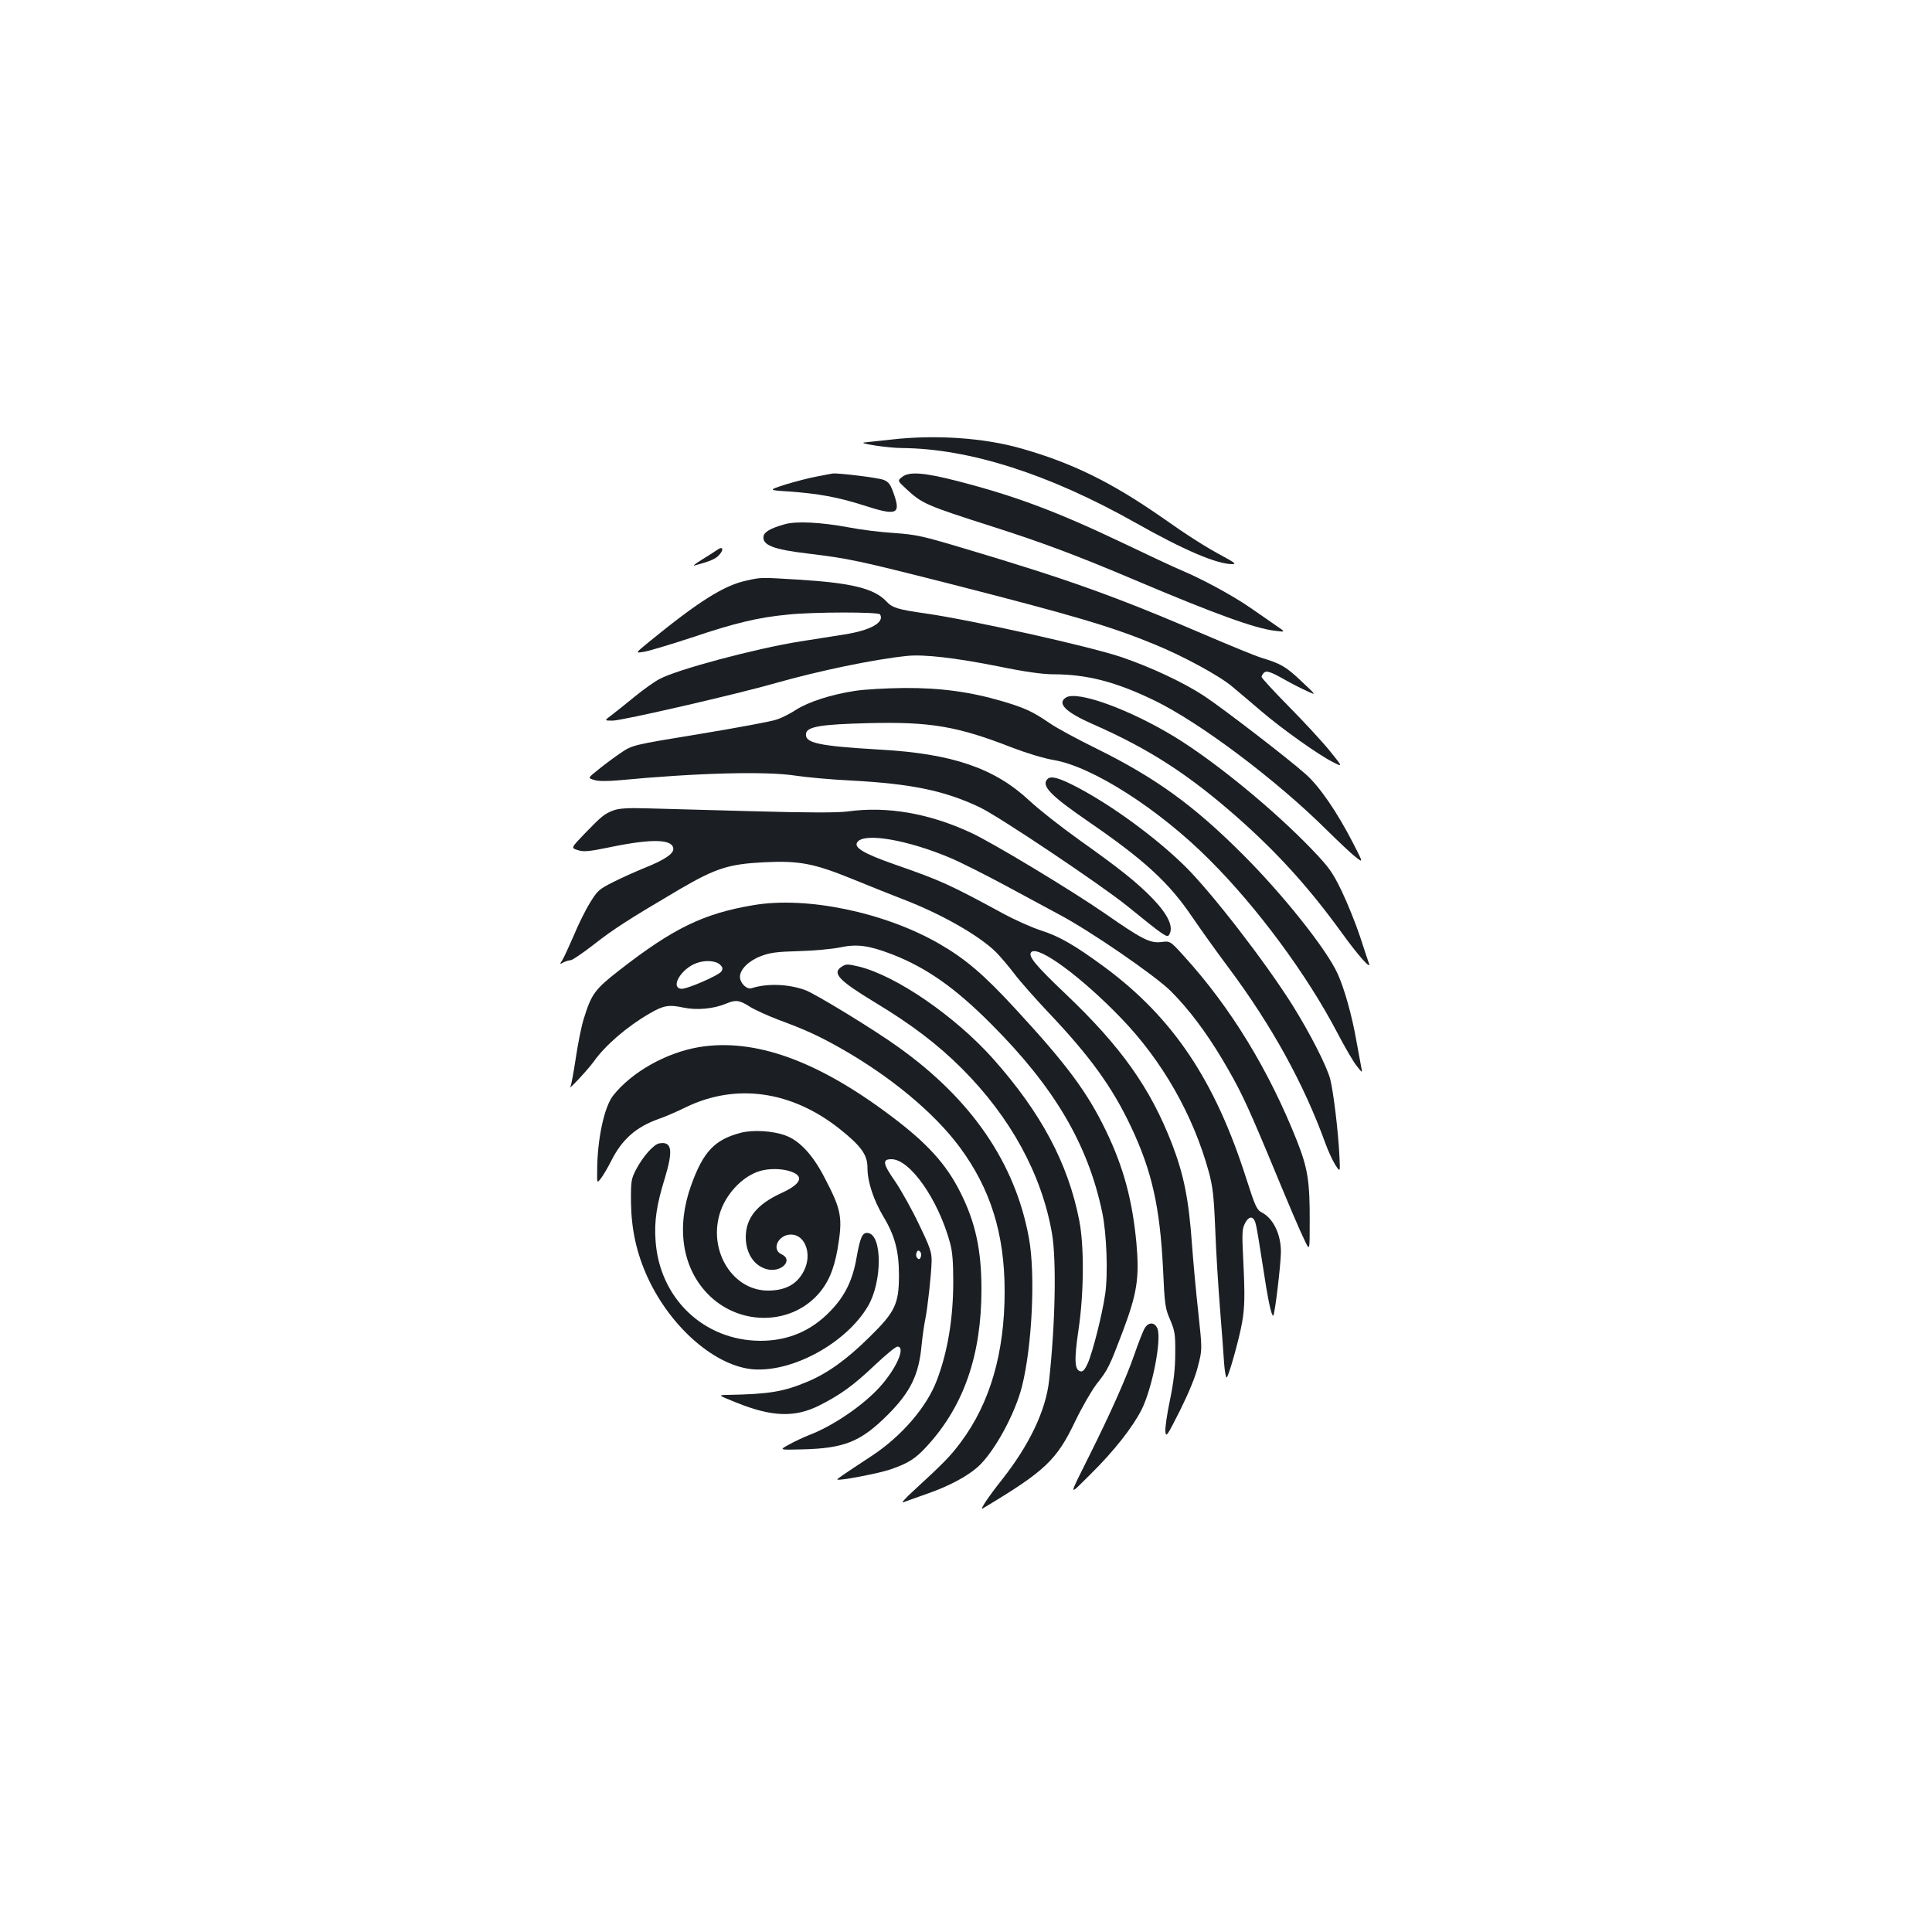 <?xml version="1.0" standalone="no"?>
<!DOCTYPE svg PUBLIC "-//W3C//DTD SVG 20010904//EN"
 "http://www.w3.org/TR/2001/REC-SVG-20010904/DTD/svg10.dtd">
<svg version="1.0" xmlns="http://www.w3.org/2000/svg"
 width="1000pt" height="1000pt" viewBox="0 0 1000 1000"
 preserveAspectRatio="xMidYMid meet">
<g transform="translate(0,1000) scale(0.1,-0.1)"
fill="#1b1f23" stroke="none">
<path d="M4615 7725 c-66 -7 -129 -14 -140 -15 -41 -4 123 -29 193 -29 351 -3
762 -135 1208 -386 251 -142 424 -216 504 -215 19 0 9 9 -45 38 -92 49 -185
108 -321 204 -260 181 -464 282 -729 357 -192 55 -444 72 -670 46z"/>
<path d="M4230 7534 c-41 -7 -115 -27 -165 -42 -90 -29 -90 -29 20 -36 151
-11 250 -29 380 -70 175 -57 198 -49 163 53 -18 53 -27 66 -54 77 -25 11 -238
37 -264 33 -3 0 -39 -7 -80 -15z"/>
<path d="M4669 7531 c-24 -19 -24 -19 21 -61 83 -77 101 -85 445 -195 260 -83
434 -148 741 -278 413 -175 620 -250 724 -262 55 -7 55 -7 5 27 -27 19 -86 60
-130 90 -90 63 -254 152 -360 196 -38 16 -173 79 -300 140 -346 165 -560 245
-863 323 -172 44 -247 49 -283 20z"/>
<path d="M4060 7286 c-72 -20 -105 -40 -108 -62 -7 -45 50 -68 228 -89 214
-26 253 -34 730 -155 649 -166 840 -222 1070 -317 146 -60 332 -161 397 -216
34 -28 102 -86 150 -127 107 -92 299 -228 371 -264 53 -27 53 -27 -14 56 -37
46 -132 149 -211 229 -79 80 -143 150 -143 155 0 6 5 15 11 21 14 14 35 7 116
-39 32 -18 81 -43 108 -55 50 -23 50 -23 -29 51 -79 75 -106 91 -206 121 -30
9 -164 64 -297 121 -461 198 -705 285 -1238 444 -217 65 -252 73 -365 81 -69
4 -174 17 -235 29 -144 27 -277 34 -335 16z"/>
<path d="M3711 7153 c-13 -9 -49 -32 -80 -51 -31 -19 -47 -32 -36 -29 81 22
107 33 126 53 28 30 21 50 -10 27z"/>
<path d="M3864 6995 c-117 -25 -247 -107 -508 -320 -68 -56 -68 -56 -25 -49
24 3 136 37 249 74 226 76 343 104 499 119 133 14 468 14 476 1 25 -41 -49
-83 -185 -104 -52 -8 -155 -25 -228 -36 -232 -37 -640 -146 -729 -195 -27 -14
-84 -55 -128 -91 -44 -36 -98 -79 -119 -95 -39 -29 -39 -29 5 -29 48 0 644
137 842 194 230 65 509 123 682 141 87 9 252 -10 477 -55 131 -27 225 -40 277
-40 177 0 327 -39 527 -136 235 -114 630 -411 889 -668 61 -60 128 -124 151
-141 41 -33 41 -33 -14 74 -82 159 -173 292 -245 355 -91 81 -429 341 -525
404 -108 71 -278 150 -428 201 -162 55 -777 192 -1014 226 -142 20 -171 29
-201 61 -63 68 -180 97 -459 114 -196 12 -189 12 -266 -5z"/>
<path d="M4425 6424 c-123 -19 -239 -56 -305 -98 -30 -20 -76 -43 -102 -51
-25 -9 -203 -42 -396 -74 -349 -57 -349 -57 -412 -100 -35 -24 -86 -62 -115
-86 -53 -42 -53 -42 -20 -52 21 -7 67 -7 126 -2 409 39 766 48 919 24 52 -8
181 -20 285 -25 314 -17 483 -52 665 -138 95 -44 632 -404 765 -512 191 -155
206 -165 216 -149 25 39 -3 102 -83 186 -81 84 -170 155 -381 305 -94 67 -211
159 -259 204 -180 168 -398 243 -773 264 -321 19 -390 34 -383 83 5 36 77 48
323 54 321 8 461 -16 745 -127 73 -28 162 -55 214 -64 199 -33 545 -254 806
-516 247 -246 504 -594 660 -892 39 -75 85 -154 102 -175 30 -38 30 -38 24 -8
-3 17 -15 80 -26 141 -23 131 -62 268 -96 343 -57 127 -284 412 -494 621 -251
251 -449 394 -750 543 -102 50 -213 110 -247 134 -88 60 -127 78 -240 112
-170 50 -323 71 -512 70 -91 -1 -206 -7 -256 -15z"/>
<path d="M5518 6390 c-49 -30 -3 -76 138 -138 291 -128 496 -260 751 -485 206
-182 370 -363 537 -594 86 -119 157 -199 141 -158 -4 11 -25 74 -46 139 -22
66 -64 170 -94 233 -49 101 -66 124 -157 219 -196 204 -500 453 -708 580 -235
143 -503 240 -562 204z"/>
<path d="M5422 5968 c-34 -34 13 -84 208 -218 293 -201 420 -318 540 -495 41
-60 126 -180 190 -265 225 -302 389 -601 501 -910 13 -36 35 -84 49 -107 27
-42 27 -42 23 40 -6 129 -31 336 -48 402 -18 68 -105 238 -195 382 -141 224
-415 579 -555 718 -149 147 -375 313 -557 409 -95 50 -138 62 -156 44z"/>
<path d="M3177 5806 c-47 -17 -63 -30 -152 -122 -70 -73 -70 -73 -35 -84 30
-10 56 -8 163 14 224 47 332 43 332 -9 0 -25 -48 -57 -148 -97 -45 -18 -118
-51 -162 -73 -74 -37 -83 -45 -122 -109 -23 -37 -61 -114 -84 -170 -24 -55
-50 -112 -58 -125 -15 -23 -15 -24 6 -12 12 6 29 11 37 11 8 0 61 36 118 80
106 83 181 131 449 289 184 107 251 129 435 138 180 9 257 -6 454 -86 91 -37
210 -85 265 -106 196 -75 391 -186 479 -272 21 -21 65 -72 96 -113 31 -41 111
-131 176 -200 215 -226 332 -388 428 -592 108 -228 150 -415 166 -738 8 -183
11 -203 37 -262 24 -57 27 -74 26 -173 0 -78 -8 -148 -27 -240 -15 -71 -26
-145 -24 -164 3 -33 9 -24 76 109 46 93 80 175 93 230 22 85 22 85 1 280 -12
107 -26 263 -32 345 -17 238 -42 363 -104 525 -112 289 -263 502 -550 775
-158 150 -197 198 -178 217 36 36 261 -130 464 -341 214 -221 373 -501 454
-794 21 -77 27 -126 34 -299 4 -114 16 -301 25 -415 9 -114 19 -241 21 -280 3
-40 9 -73 13 -73 9 0 66 202 80 285 14 80 15 141 6 325 -7 137 -6 159 9 188
23 44 48 39 58 -13 5 -22 20 -114 34 -205 26 -174 44 -260 54 -260 8 0 40 269
40 330 0 93 -40 174 -100 205 -25 13 -34 33 -80 177 -162 507 -378 829 -731
1091 -155 114 -234 160 -331 191 -46 15 -132 53 -193 86 -282 153 -324 172
-565 256 -163 57 -215 89 -191 117 39 48 261 9 481 -84 52 -22 181 -87 285
-143 105 -57 231 -125 280 -151 160 -85 492 -313 575 -395 92 -92 181 -210
266 -352 90 -152 122 -219 234 -486 121 -292 164 -393 195 -457 24 -50 24 -50
24 100 1 210 -10 278 -66 420 -144 363 -341 688 -582 953 -74 82 -74 82 -120
76 -58 -7 -100 14 -295 150 -171 118 -581 366 -691 416 -217 101 -434 138
-637 110 -50 -7 -204 -7 -488 1 -228 6 -476 13 -550 15 -98 3 -145 0 -173 -10z"/>
<path d="M3900 5315 c-258 -43 -416 -120 -693 -336 -129 -100 -146 -124 -186
-254 -12 -38 -30 -129 -41 -203 -11 -73 -23 -138 -27 -145 -19 -30 88 84 120
128 60 85 173 182 289 249 72 42 100 47 174 31 71 -15 156 -7 222 20 49 21 69
19 122 -15 25 -16 93 -47 151 -69 140 -52 203 -81 312 -142 262 -147 491 -337
624 -516 160 -216 233 -449 233 -747 0 -319 -76 -579 -227 -781 -56 -75 -87
-106 -253 -259 -36 -33 -56 -56 -45 -52 11 4 65 24 120 43 116 40 211 91 267
141 84 76 192 273 228 417 52 206 70 579 36 765 -70 388 -296 719 -676 990
-123 89 -434 279 -484 296 -87 31 -195 35 -276 9 -25 -8 -60 27 -60 59 0 38
45 83 108 107 47 18 82 23 197 26 77 2 172 11 212 19 87 19 149 11 269 -35
178 -69 327 -173 514 -361 327 -327 501 -622 575 -975 23 -109 31 -321 15
-426 -15 -103 -64 -297 -90 -356 -14 -31 -25 -44 -37 -41 -31 6 -34 56 -11
213 29 193 30 438 4 569 -58 295 -197 556 -445 835 -196 220 -501 430 -695
478 -60 14 -67 14 -90 -1 -51 -33 -14 -71 172 -184 191 -115 327 -219 451
-343 252 -252 413 -548 466 -853 24 -140 17 -473 -15 -762 -17 -155 -102 -333
-244 -513 -70 -88 -117 -159 -100 -149 323 193 383 250 479 451 35 73 85 159
110 192 61 77 67 91 137 275 74 197 86 276 70 457 -21 221 -66 390 -157 579
-97 201 -203 344 -470 633 -164 178 -259 259 -397 338 -281 161 -683 245 -958
198z m-171 -310 c12 -12 13 -19 5 -33 -14 -21 -182 -94 -209 -90 -57 8 2 105
80 133 46 17 102 13 124 -10z"/>
<path d="M3617 4580 c-170 -29 -347 -129 -443 -250 -47 -59 -83 -230 -83 -390
-1 -65 -1 -65 19 -40 11 14 34 53 52 88 57 115 130 179 249 221 30 10 92 37
139 60 260 126 548 85 797 -113 111 -89 143 -133 143 -201 0 -72 31 -166 84
-255 58 -96 79 -178 79 -300 0 -148 -19 -190 -152 -320 -116 -115 -216 -187
-320 -231 -126 -53 -200 -65 -416 -69 -50 -1 -50 -1 47 -40 183 -74 302 -78
428 -15 111 56 176 103 289 210 55 52 107 95 116 95 45 0 -6 -116 -94 -212
-87 -95 -243 -201 -366 -247 -27 -11 -73 -32 -101 -48 -52 -28 -52 -28 65 -25
222 5 306 39 448 181 116 117 159 205 173 357 5 50 14 111 19 135 12 56 31
228 33 299 1 48 -7 72 -65 192 -36 76 -91 174 -121 219 -67 96 -71 119 -22
119 96 0 242 -208 303 -432 13 -46 17 -101 17 -203 0 -188 -29 -362 -84 -507
-52 -140 -184 -293 -340 -395 -152 -100 -178 -118 -176 -121 8 -8 211 31 274
52 95 33 130 55 192 123 189 207 280 470 280 809 0 204 -31 348 -110 504 -72
144 -171 253 -356 392 -383 289 -709 406 -997 358z m1149 -1086 c-5 -13 -10
-14 -18 -6 -6 6 -8 18 -4 28 5 13 10 14 18 6 6 -6 8 -18 4 -28z"/>
<path d="M3835 4137 c-137 -36 -195 -98 -258 -273 -77 -215 -47 -421 83 -558
157 -166 422 -170 571 -9 54 59 85 129 104 237 28 165 21 203 -70 376 -60 115
-128 187 -200 213 -65 24 -167 30 -230 14z m246 -197 c85 -24 71 -66 -36 -115
-127 -58 -184 -129 -185 -227 0 -84 42 -149 108 -167 74 -21 142 47 77 77 -54
25 -16 102 49 102 74 0 111 -102 67 -188 -35 -69 -95 -102 -186 -102 -181 0
-308 202 -250 397 30 102 119 196 209 222 43 13 104 13 147 1z"/>
<path d="M3413 4082 c-29 -4 -85 -68 -120 -134 -26 -50 -28 -60 -27 -173 2
-139 29 -263 87 -389 121 -261 354 -461 551 -474 206 -12 478 139 589 328 74
127 74 368 0 378 -29 4 -40 -19 -59 -125 -20 -118 -60 -200 -134 -277 -100
-105 -221 -156 -364 -156 -294 1 -524 221 -543 521 -7 99 6 185 48 320 44 146
37 192 -28 181z"/>
<path d="M5926 3127 c-8 -12 -33 -75 -55 -139 -41 -119 -125 -307 -233 -523
-110 -221 -111 -212 7 -95 120 118 218 243 264 334 55 110 104 361 82 419 -13
33 -45 36 -65 4z"/>
</g>
</svg>
